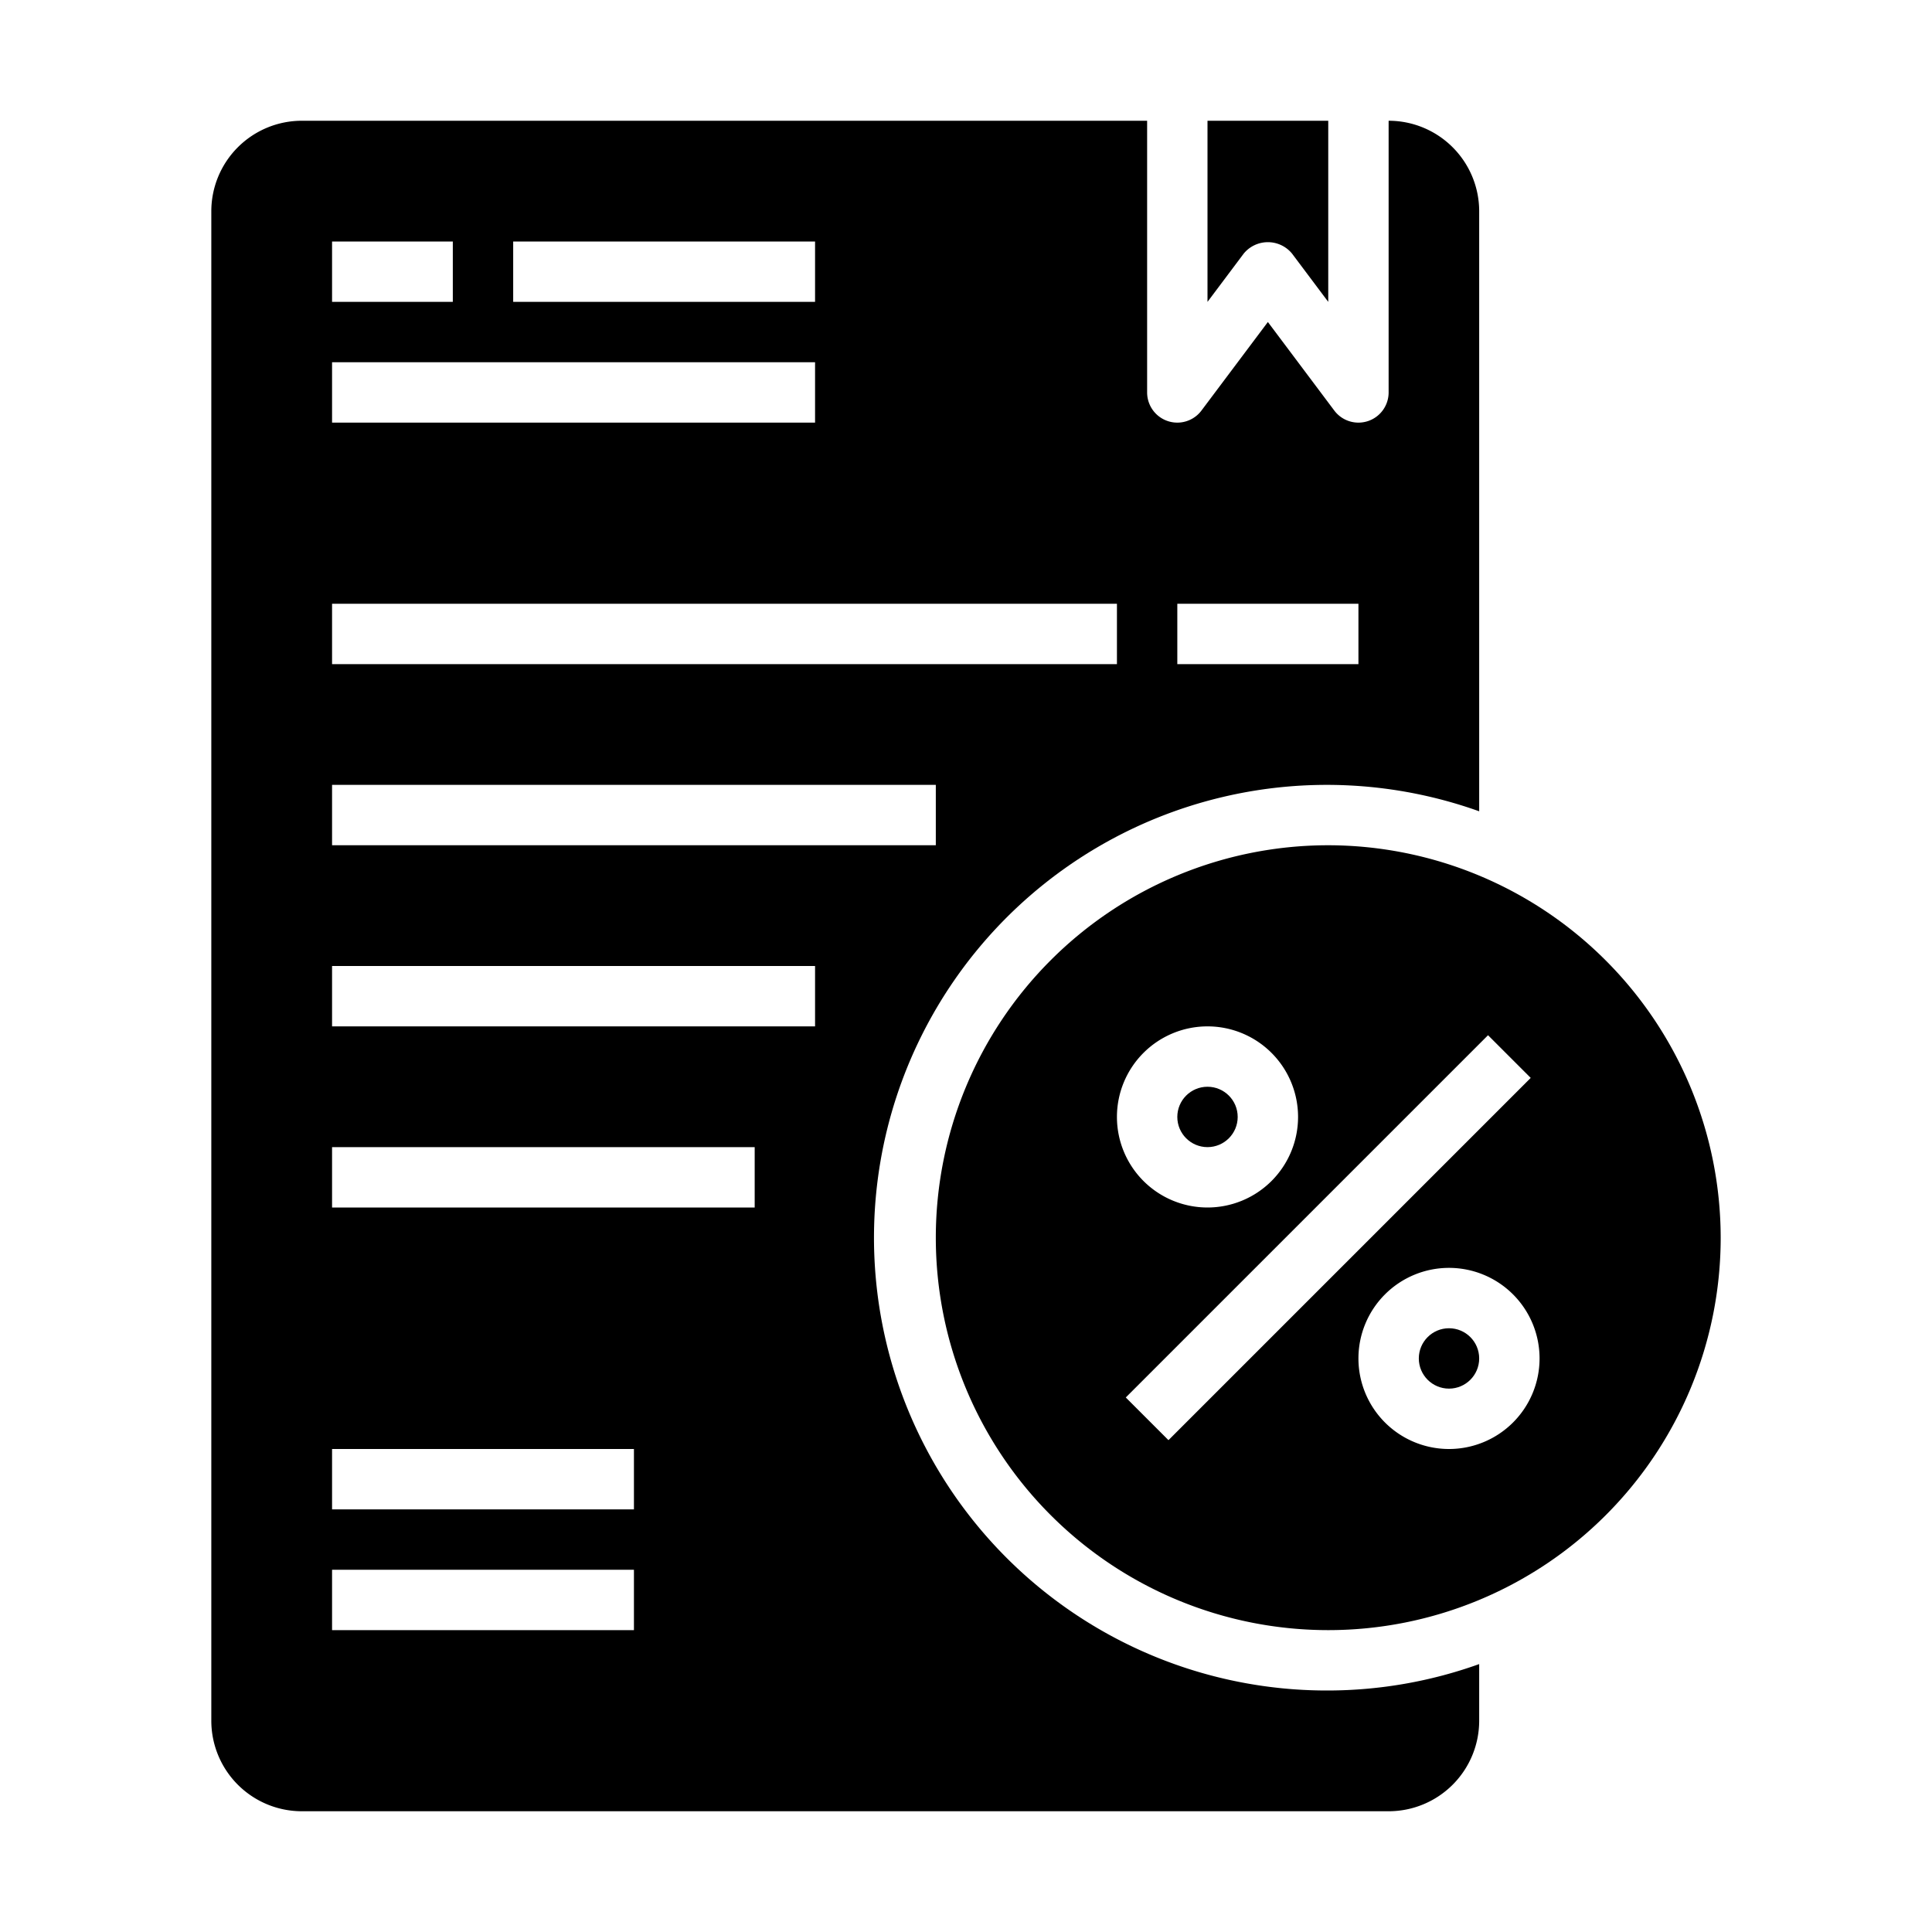 <svg xmlns="http://www.w3.org/2000/svg" viewBox="0 0 64 64" x="0px" y="0px"><g><path d="M42.8,8.4,44,10V4H40v6l1.2-1.6A1.036,1.036,0,0,1,42.8,8.4Z"></path><circle cx="40" cy="37" r="1"></circle><path d="M44,28A13,13,0,1,0,57,41,13.015,13.015,0,0,0,44,28Zm-4,6a3,3,0,1,1-3,3A3,3,0,0,1,40,34ZM38.707,47.707l-1.414-1.414,12-12,1.414,1.414ZM48,48a3,3,0,1,1,3-3A3,3,0,0,1,48,48Z"></path><path d="M44,56a15,15,0,1,1,5-29.125V7a3,3,0,0,0-3-3v9a1,1,0,0,1-.684.949A1.019,1.019,0,0,1,45,14a1,1,0,0,1-.8-.4L42,10.667,39.8,13.6A1,1,0,0,1,38,13V4H10A3,3,0,0,0,7,7V57a3,3,0,0,0,3,3H46a3,3,0,0,0,3-3V55.125A14.912,14.912,0,0,1,44,56ZM39,20h6v2H39ZM17,8H27v2H17ZM11,8h4v2H11Zm0,4H27v2H11Zm0,8H37v2H11Zm0,6H31v2H11ZM21,54H11V52H21Zm0-4H11V48H21Zm4-10H11V38H25Zm2-6H11V32H27Z"></path><circle cx="48" cy="45" r="1"></circle></g></svg>